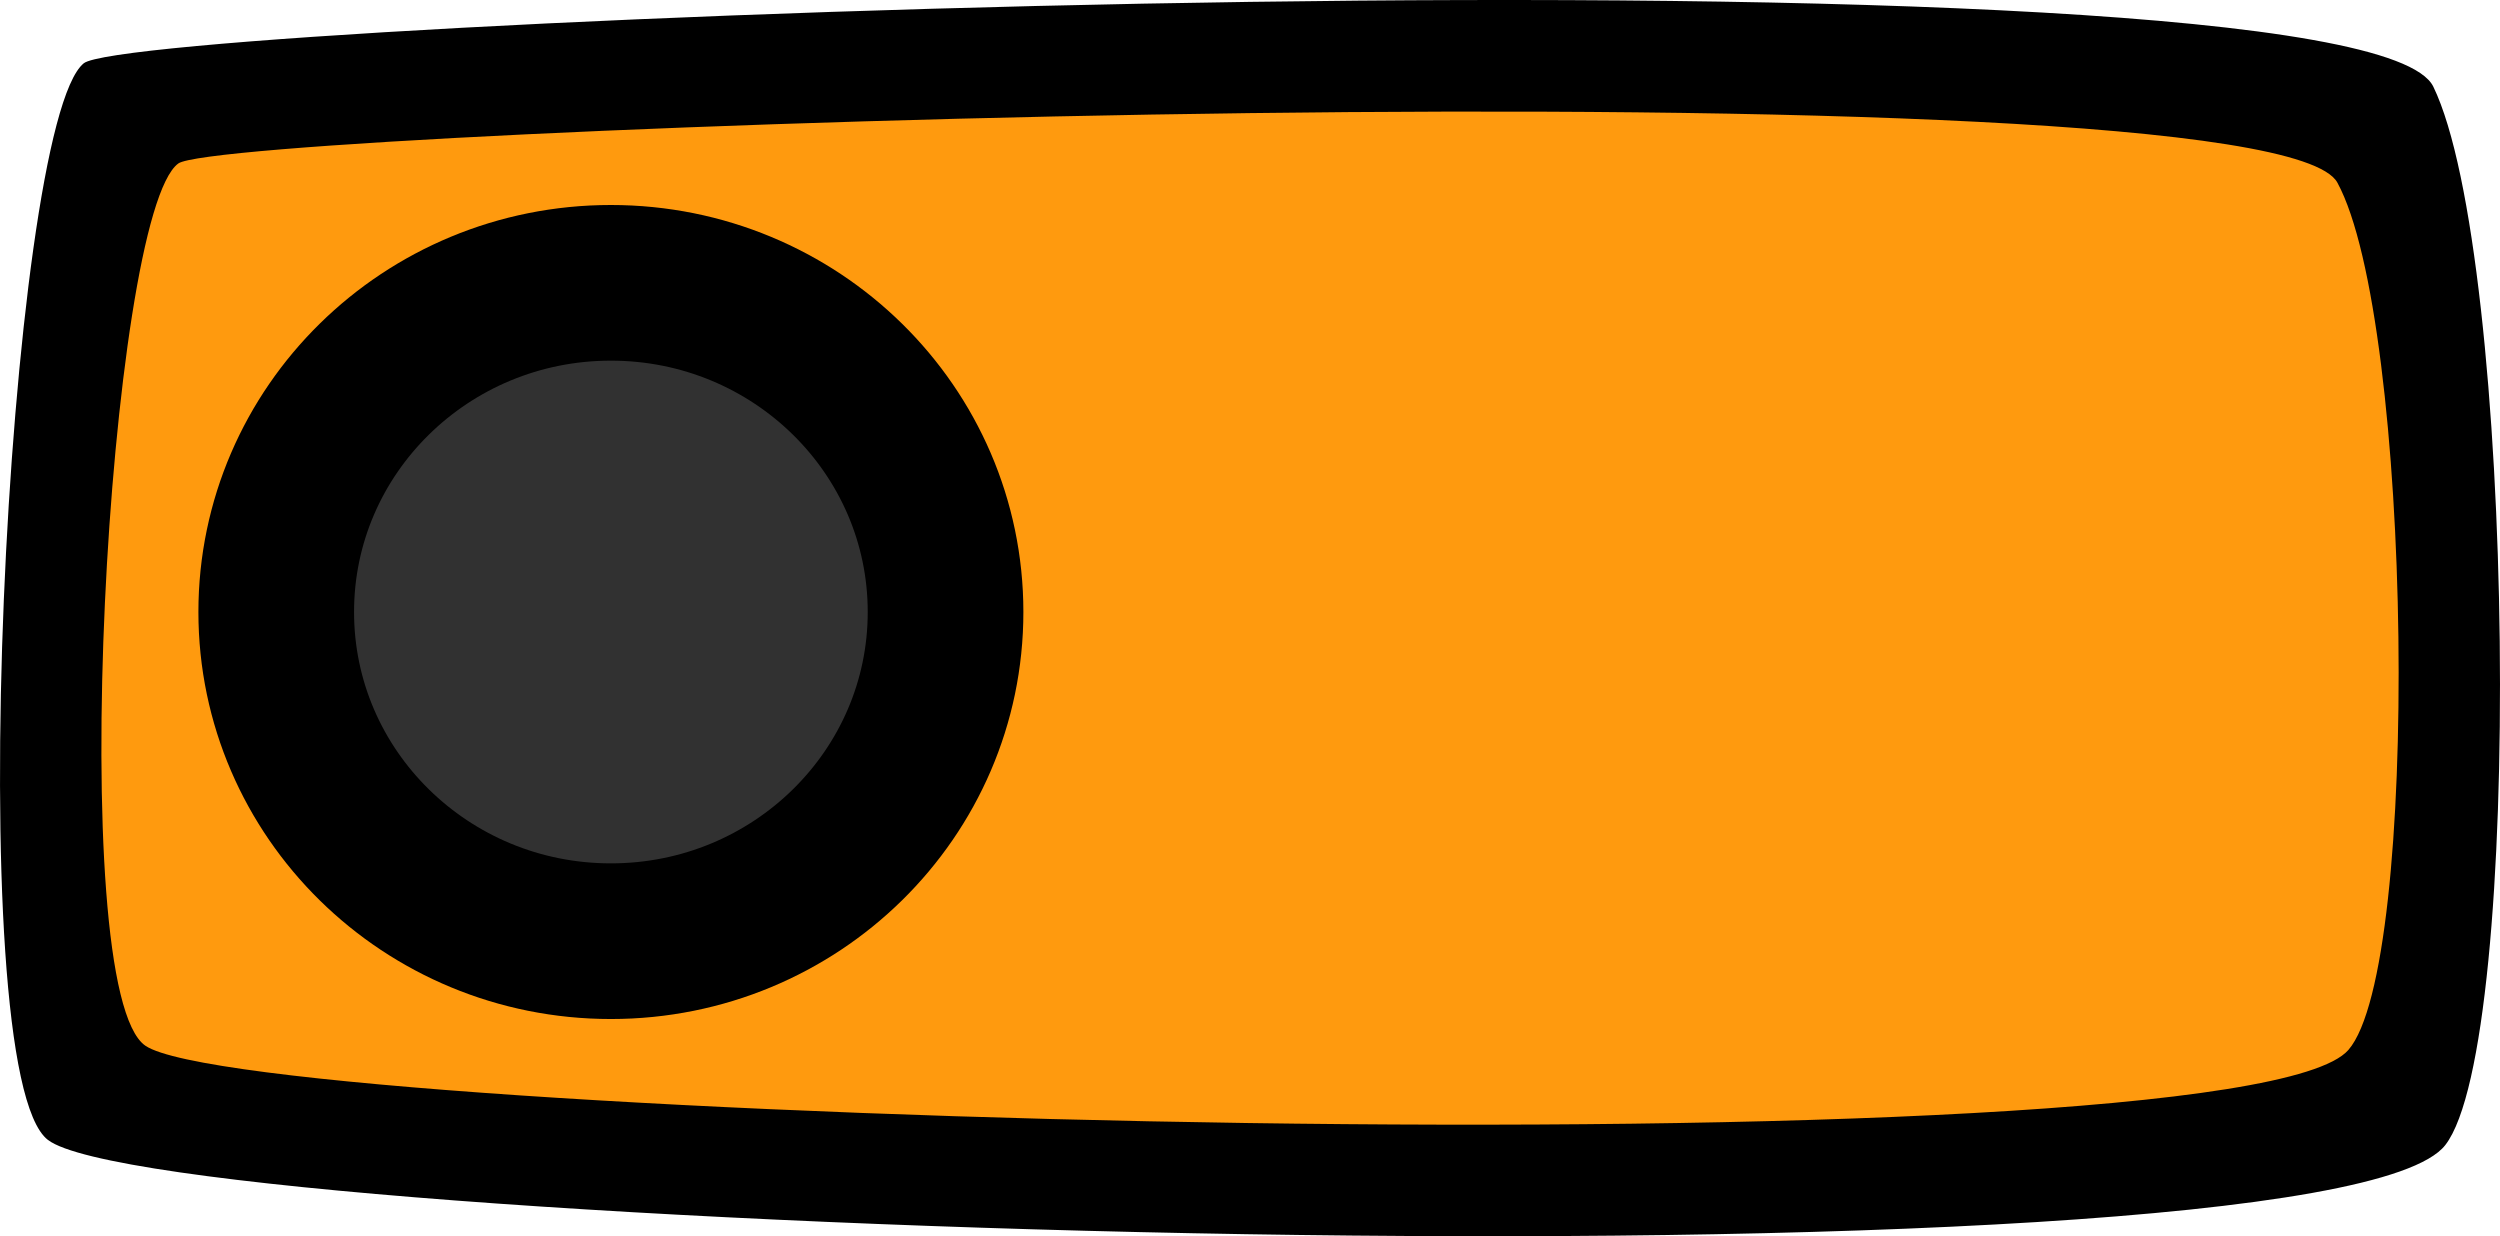 <svg version="1.1" xmlns="http://www.w3.org/2000/svg" xmlns:xlink="http://www.w3.org/1999/xlink" width="80.305" height="39.71" viewBox="0,0,80.305,39.71"><g transform="translate(-199.847,-160.145)"><g data-paper-data="{&quot;isPaintingLayer&quot;:true}" fill-rule="nonzero" stroke-linecap="butt" stroke-linejoin="miter" stroke-miterlimit="10" stroke-dasharray="" stroke-dashoffset="0" style="mix-blend-mode: normal"><g stroke="none" stroke-width="0"><path d="M201.387,196.762c-2.859,-2.184 -1.302,-32.581 1.149,-34.583c1.646,-1.344 73.087,-4.17 75.474,0.75c2.631,5.423 2.931,30.734 0.383,34c-3.864,4.954 -73.214,2.731 -77.006,-0.167z" fill="#000000"/><path d="M204.519,193.737c-2.628,-1.79 -1.196,-26.7 1.056,-28.341c1.512,-1.102 67.159,-3.417 69.353,0.615c2.418,4.444 2.693,25.186 0.352,27.863c-3.551,4.06 -67.276,2.238 -70.761,-0.137z" fill="#ff9a0e"/></g><path d="M219.47,190.378c-5.937,0 -10.75,-4.734 -10.75,-10.574c0,-5.84 4.813,-10.574 10.75,-10.574c5.937,0 10.75,4.734 10.75,10.574c0,5.84 -4.813,10.574 -10.75,10.574z" fill="#313131" stroke="#000000" stroke-width="5"/></g></g></svg>